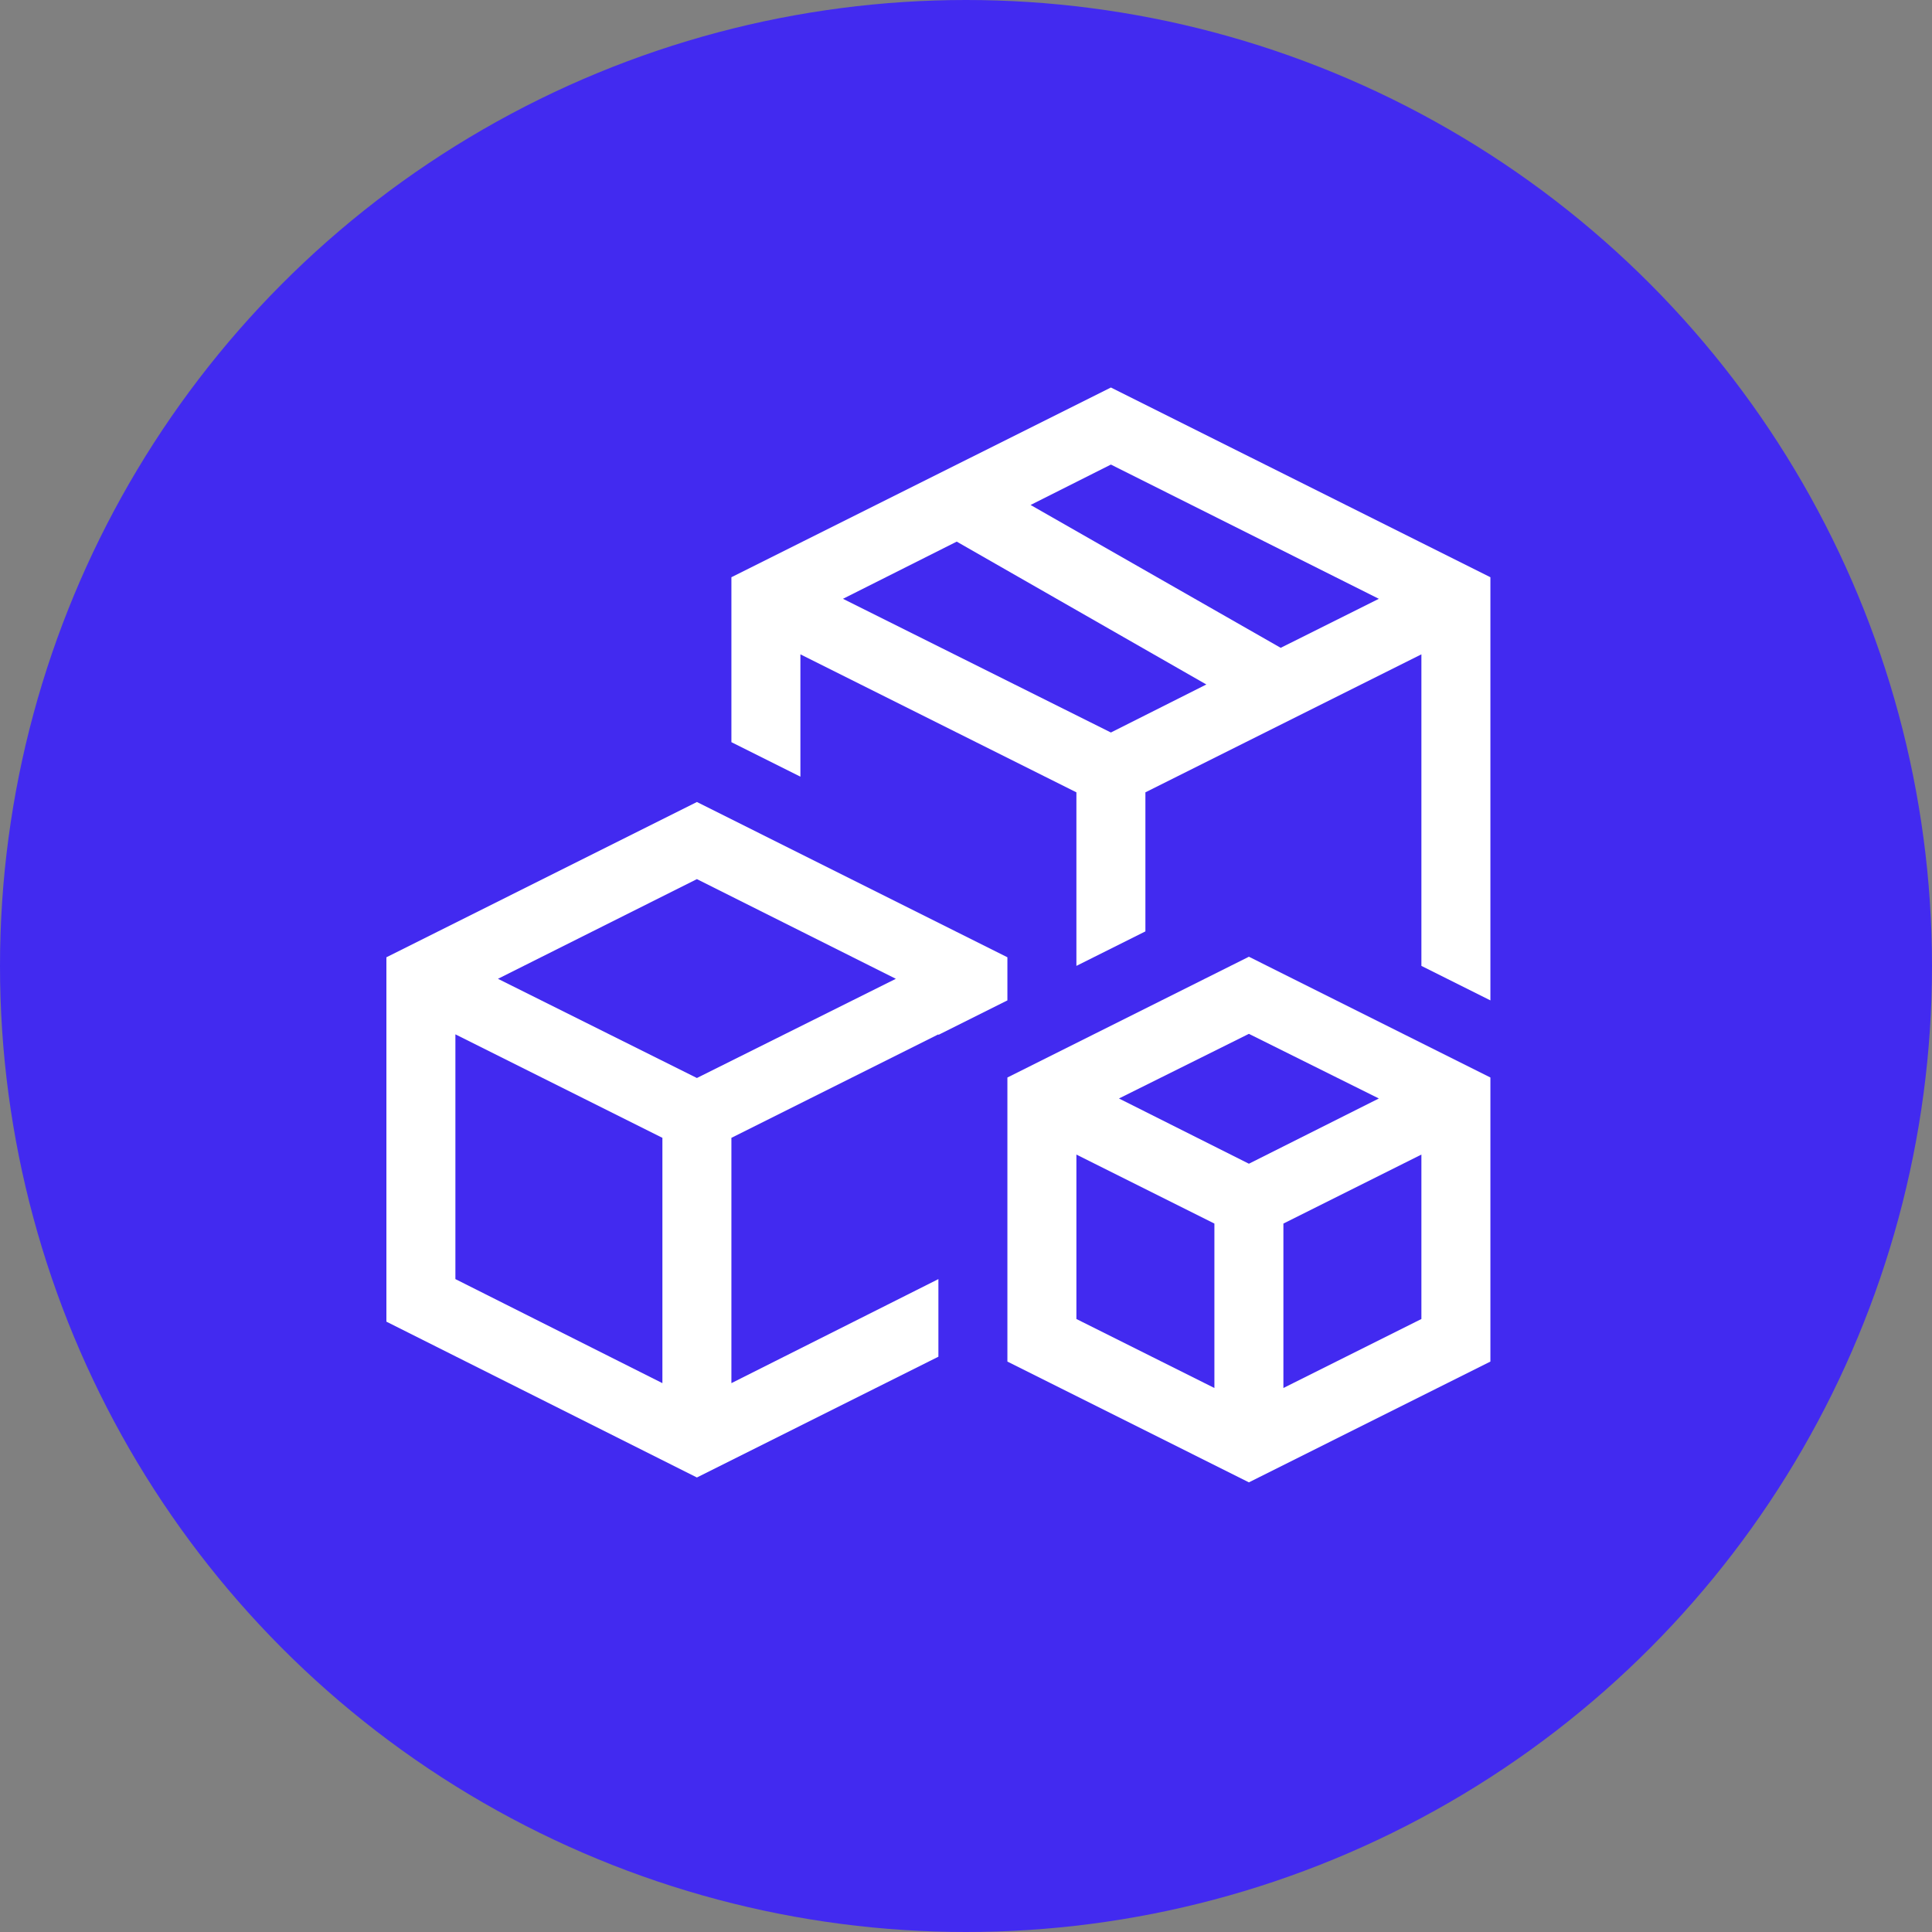 <svg width="35" height="35" viewBox="0 0 35 35" fill="none" xmlns="http://www.w3.org/2000/svg">
<rect x="0" y="0" width="35" height="35" fill="#808080" stroke="none"/>
<circle cx="17.5" cy="17.5" r="17.5" fill="#422AF0"/>
<g clip-path="url(#clip0_37694_30892)">
<path d="M20.125 7.02L27 10.457V18.123L25.75 17.498V11.854L20.75 14.354V16.873L19.5 17.498V14.354L14.5 11.854V14.07L13.25 13.445V10.457L20.125 7.02ZM20.125 13.27L21.854 12.4L17.332 9.812L15.271 10.848L20.125 13.27ZM23.201 11.736L24.979 10.848L20.125 8.416L18.67 9.148L23.201 11.736ZM18.25 18.123L17 18.748V18.738L13.25 20.613V25.057L17 23.172V24.578L12.625 26.766L7 23.943V17.342L12.625 14.529L18.25 17.342V18.123ZM12 25.057V20.613L8.25 18.738V23.172L12 25.057ZM12.625 19.529L16.229 17.732L12.625 15.926L9.021 17.732L12.625 19.529ZM18.25 19.52L22.625 17.332L27 19.52V24.666L22.625 26.854L18.25 24.666V19.52ZM22 25.145V22.166L19.5 20.916V23.895L22 25.145ZM25.75 23.895V20.916L23.25 22.166V25.145L25.75 23.895ZM22.625 21.082L24.979 19.9L22.625 18.729L20.271 19.9L22.625 21.082Z" fill="white"/>
</g>
<defs>
<clipPath id="clip0_37694_30892">
<rect width="20" height="20" fill="white" transform="translate(7 7)"/>
</clipPath>
</defs>
</svg>
